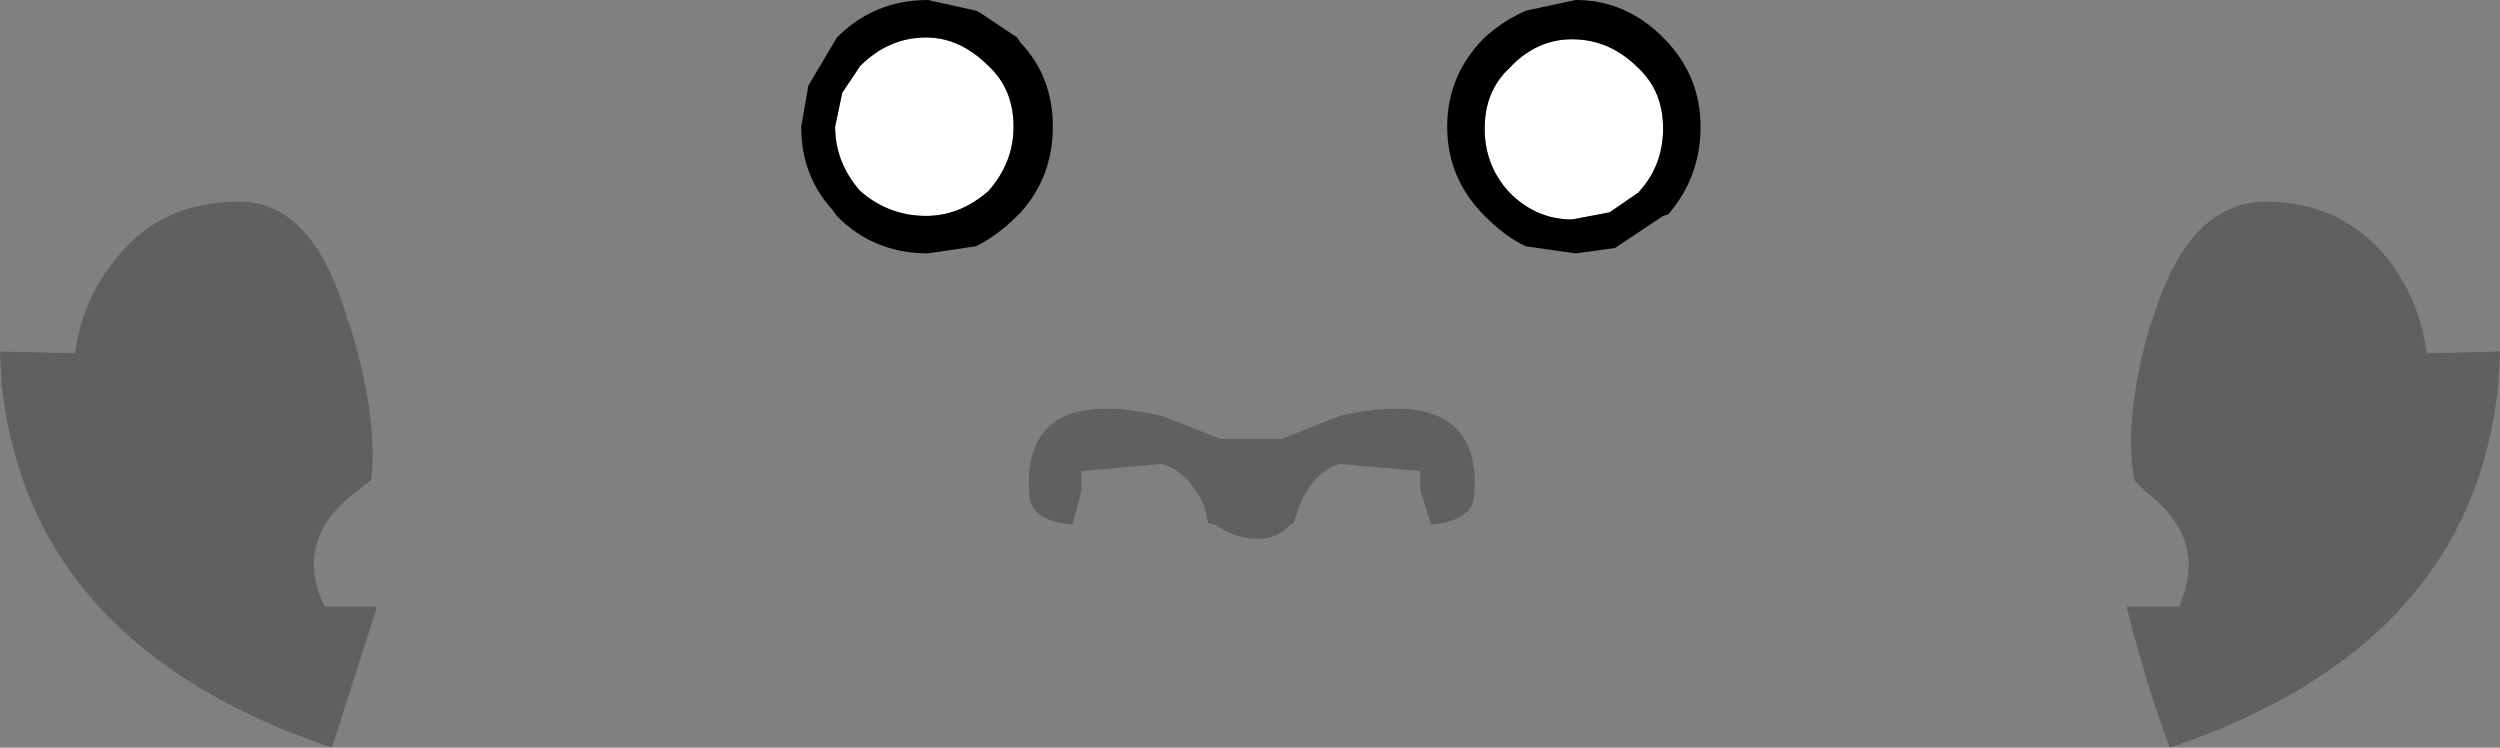 <?xml version="1.0" encoding="UTF-8" standalone="no"?>
<svg xmlns:xlink="http://www.w3.org/1999/xlink" height="20.95px" width="70.05px" xmlns="http://www.w3.org/2000/svg">
  <rect width="100%" height="100%" fill="#808080" stroke="none"/>
  <g transform="matrix(1.0, 0.0, 0.0, 1.0, 34.65, 167.7)">
    <path d="M11.25 -162.3 L10.45 -161.75 9.4 -161.55 Q8.4 -161.55 7.65 -162.3 6.95 -163.05 6.95 -164.1 6.95 -165.15 7.65 -165.8 8.4 -166.6 9.4 -166.6 10.45 -166.6 11.25 -165.8 11.95 -165.15 11.95 -164.1 11.95 -163.05 11.25 -162.3 M-6.95 -165.85 Q-6.25 -165.2 -6.25 -164.15 -6.25 -163.15 -6.95 -162.35 -7.75 -161.65 -8.7 -161.65 -9.75 -161.65 -10.55 -162.35 -11.25 -163.15 -11.25 -164.15 L-11.05 -165.1 -10.55 -165.85 Q-9.75 -166.65 -8.7 -166.65 -7.75 -166.65 -6.95 -165.85" fill="#ffffff" fill-rule="evenodd" stroke="none"/>
    <path d="M25.5 -153.9 L25.15 -154.25 Q24.85 -156.0 25.6 -158.6 L25.65 -158.7 Q26.65 -162.05 28.85 -162.05 30.95 -162.05 32.25 -160.45 33.15 -159.3 33.35 -157.8 L35.4 -157.85 35.35 -156.9 Q34.6 -149.6 26.15 -146.75 25.5 -148.45 24.95 -150.65 L24.95 -150.7 26.4 -150.7 Q27.25 -152.55 25.5 -153.9 M1.25 -155.4 L2.9 -156.05 Q6.95 -156.95 6.65 -153.75 6.55 -153.1 5.45 -153.0 L5.15 -153.95 5.15 -154.5 2.9 -154.7 Q2.15 -154.5 1.75 -153.5 L1.6 -153.05 1.5 -153.0 Q1.15 -152.6 0.6 -152.6 -0.05 -152.6 -0.6 -153.0 L-0.8 -153.05 -0.9 -153.5 Q-1.35 -154.5 -2.1 -154.7 L-4.35 -154.5 -4.35 -153.95 -4.6 -153.0 Q-5.7 -153.1 -5.8 -153.75 -6.1 -156.95 -2.1 -156.05 L-0.45 -155.4 1.25 -155.4 M-31.4 -160.45 Q-30.15 -162.05 -27.95 -162.05 -25.85 -162.05 -24.9 -158.7 L-24.85 -158.6 Q-24.05 -156.0 -24.25 -154.25 L-24.7 -153.9 Q-26.45 -152.55 -25.55 -150.7 L-24.1 -150.7 -24.1 -150.65 -25.35 -146.75 Q-33.8 -149.6 -34.6 -156.9 L-34.65 -157.85 -32.55 -157.8 Q-32.35 -159.3 -31.4 -160.45" fill="#000000" fill-opacity="0.251" fill-rule="evenodd" stroke="none"/>
    <path d="M11.25 -162.3 Q11.95 -163.05 11.95 -164.1 11.95 -165.15 11.25 -165.8 10.45 -166.6 9.4 -166.6 8.4 -166.6 7.65 -165.8 6.95 -165.15 6.95 -164.1 6.95 -163.05 7.65 -162.3 8.4 -161.55 9.4 -161.55 L10.45 -161.75 11.25 -162.3 M13.0 -164.15 Q13.0 -162.75 12.1 -161.7 L11.95 -161.65 10.6 -160.75 9.5 -160.6 8.1 -160.8 Q7.55 -161.05 6.95 -161.65 5.9 -162.7 5.9 -164.15 5.9 -165.6 6.95 -166.65 7.45 -167.1 8.0 -167.35 L8.1 -167.4 9.5 -167.7 Q10.9 -167.7 11.95 -166.65 13.0 -165.6 13.0 -164.15 M-7.2 -167.35 L-6.15 -166.65 -6.05 -166.5 Q-5.15 -165.55 -5.15 -164.15 -5.15 -162.75 -6.05 -161.75 L-6.15 -161.65 Q-6.7 -161.1 -7.3 -160.8 L-8.65 -160.6 Q-10.05 -160.6 -11.05 -161.5 L-11.2 -161.65 -11.35 -161.85 Q-12.2 -162.8 -12.2 -164.15 L-12.0 -165.3 -11.2 -166.65 Q-10.15 -167.7 -8.65 -167.7 L-7.3 -167.4 -7.2 -167.35 M-6.95 -165.85 Q-7.75 -166.65 -8.7 -166.65 -9.75 -166.65 -10.55 -165.85 L-11.05 -165.1 -11.25 -164.15 Q-11.25 -163.15 -10.55 -162.35 -9.75 -161.65 -8.7 -161.65 -7.75 -161.65 -6.95 -162.35 -6.25 -163.15 -6.25 -164.15 -6.25 -165.2 -6.95 -165.85" fill="#000000" fill-rule="evenodd" stroke="none"/>
  </g>
</svg>
